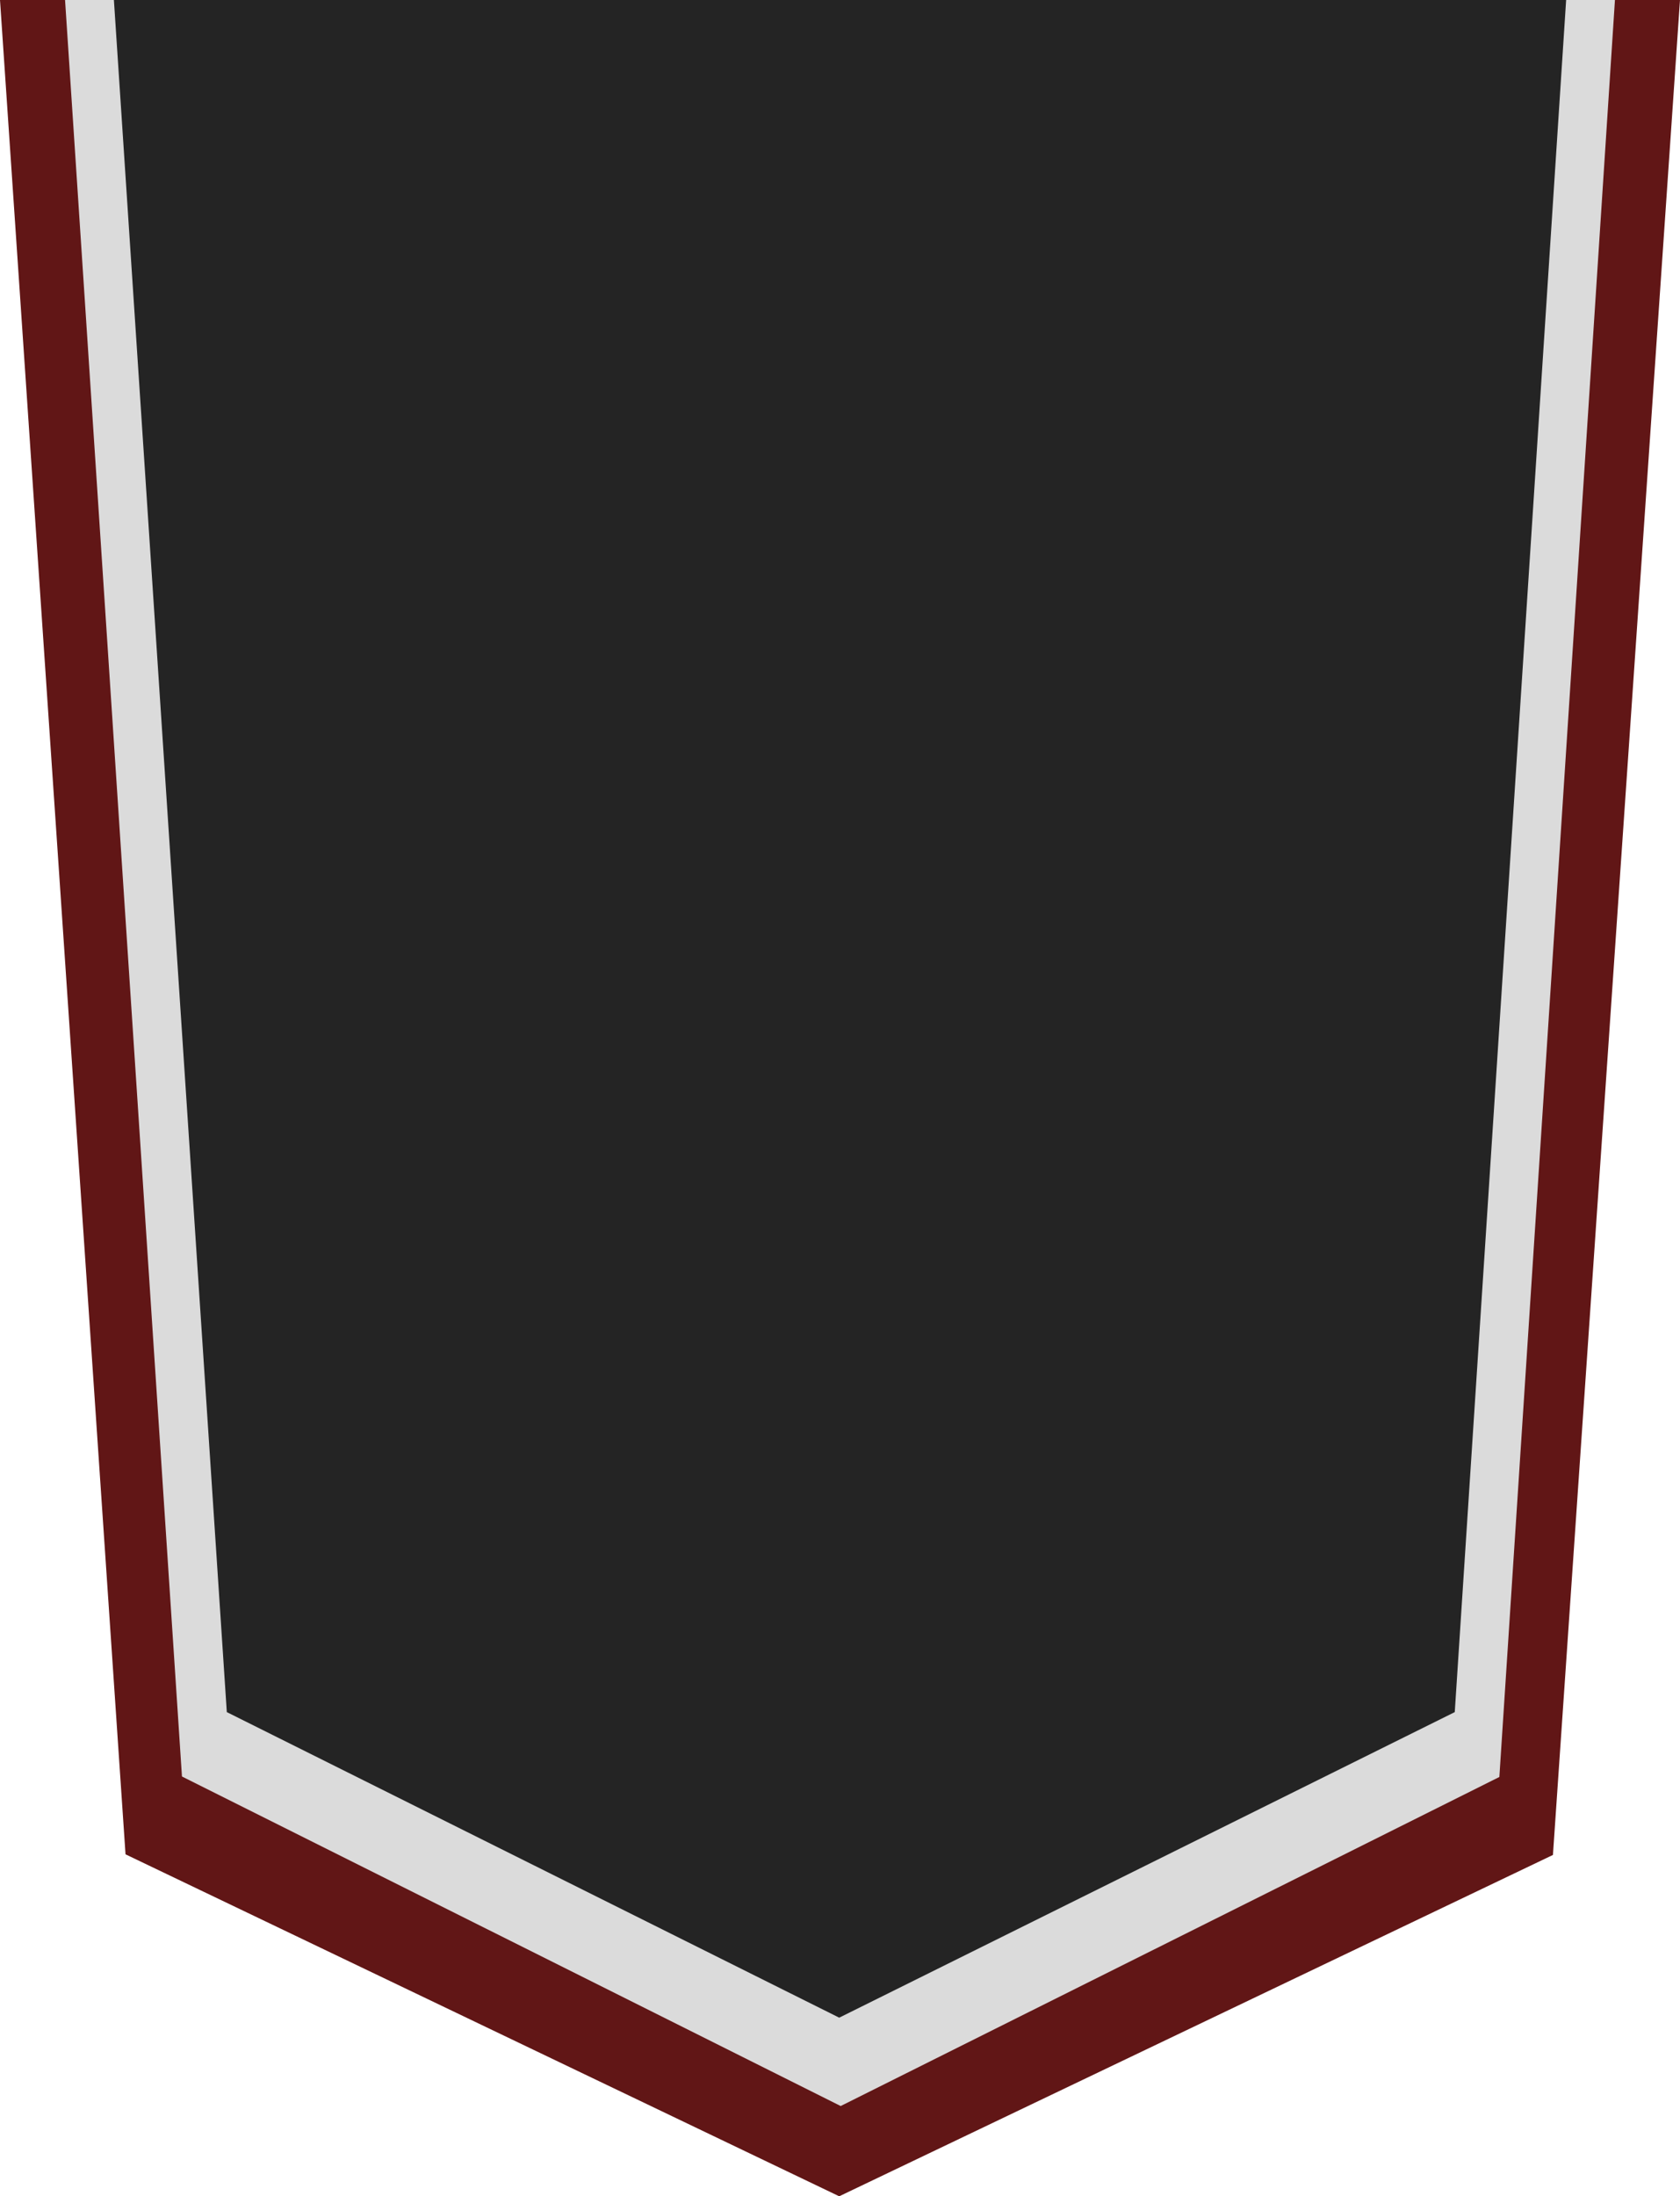 <svg xmlns="http://www.w3.org/2000/svg" viewBox="0 0 458.13 598.58"><defs><style>.cls-1{fill:#611616;}.cls-2{fill:#dbdbdb;}.cls-3{fill:#242424;}</style></defs><title>Asset 1</title><g id="Layer_2" data-name="Layer 2"><g id="Layer_1-2" data-name="Layer 1"><polygon class="cls-1" points="0 0 34.23 505.38 228.85 598.58 423.48 505.55 458.13 0 0 0"/><polygon class="cls-2" points="17.74 0 49.62 484.17 229.25 573.98 408.87 484.3 440.39 0 17.74 0"/><polygon class="cls-3" points="31.06 0 61.85 466.62 228.85 549.9 396.71 466.62 427.08 0 31.06 0"/></g></g></svg>
